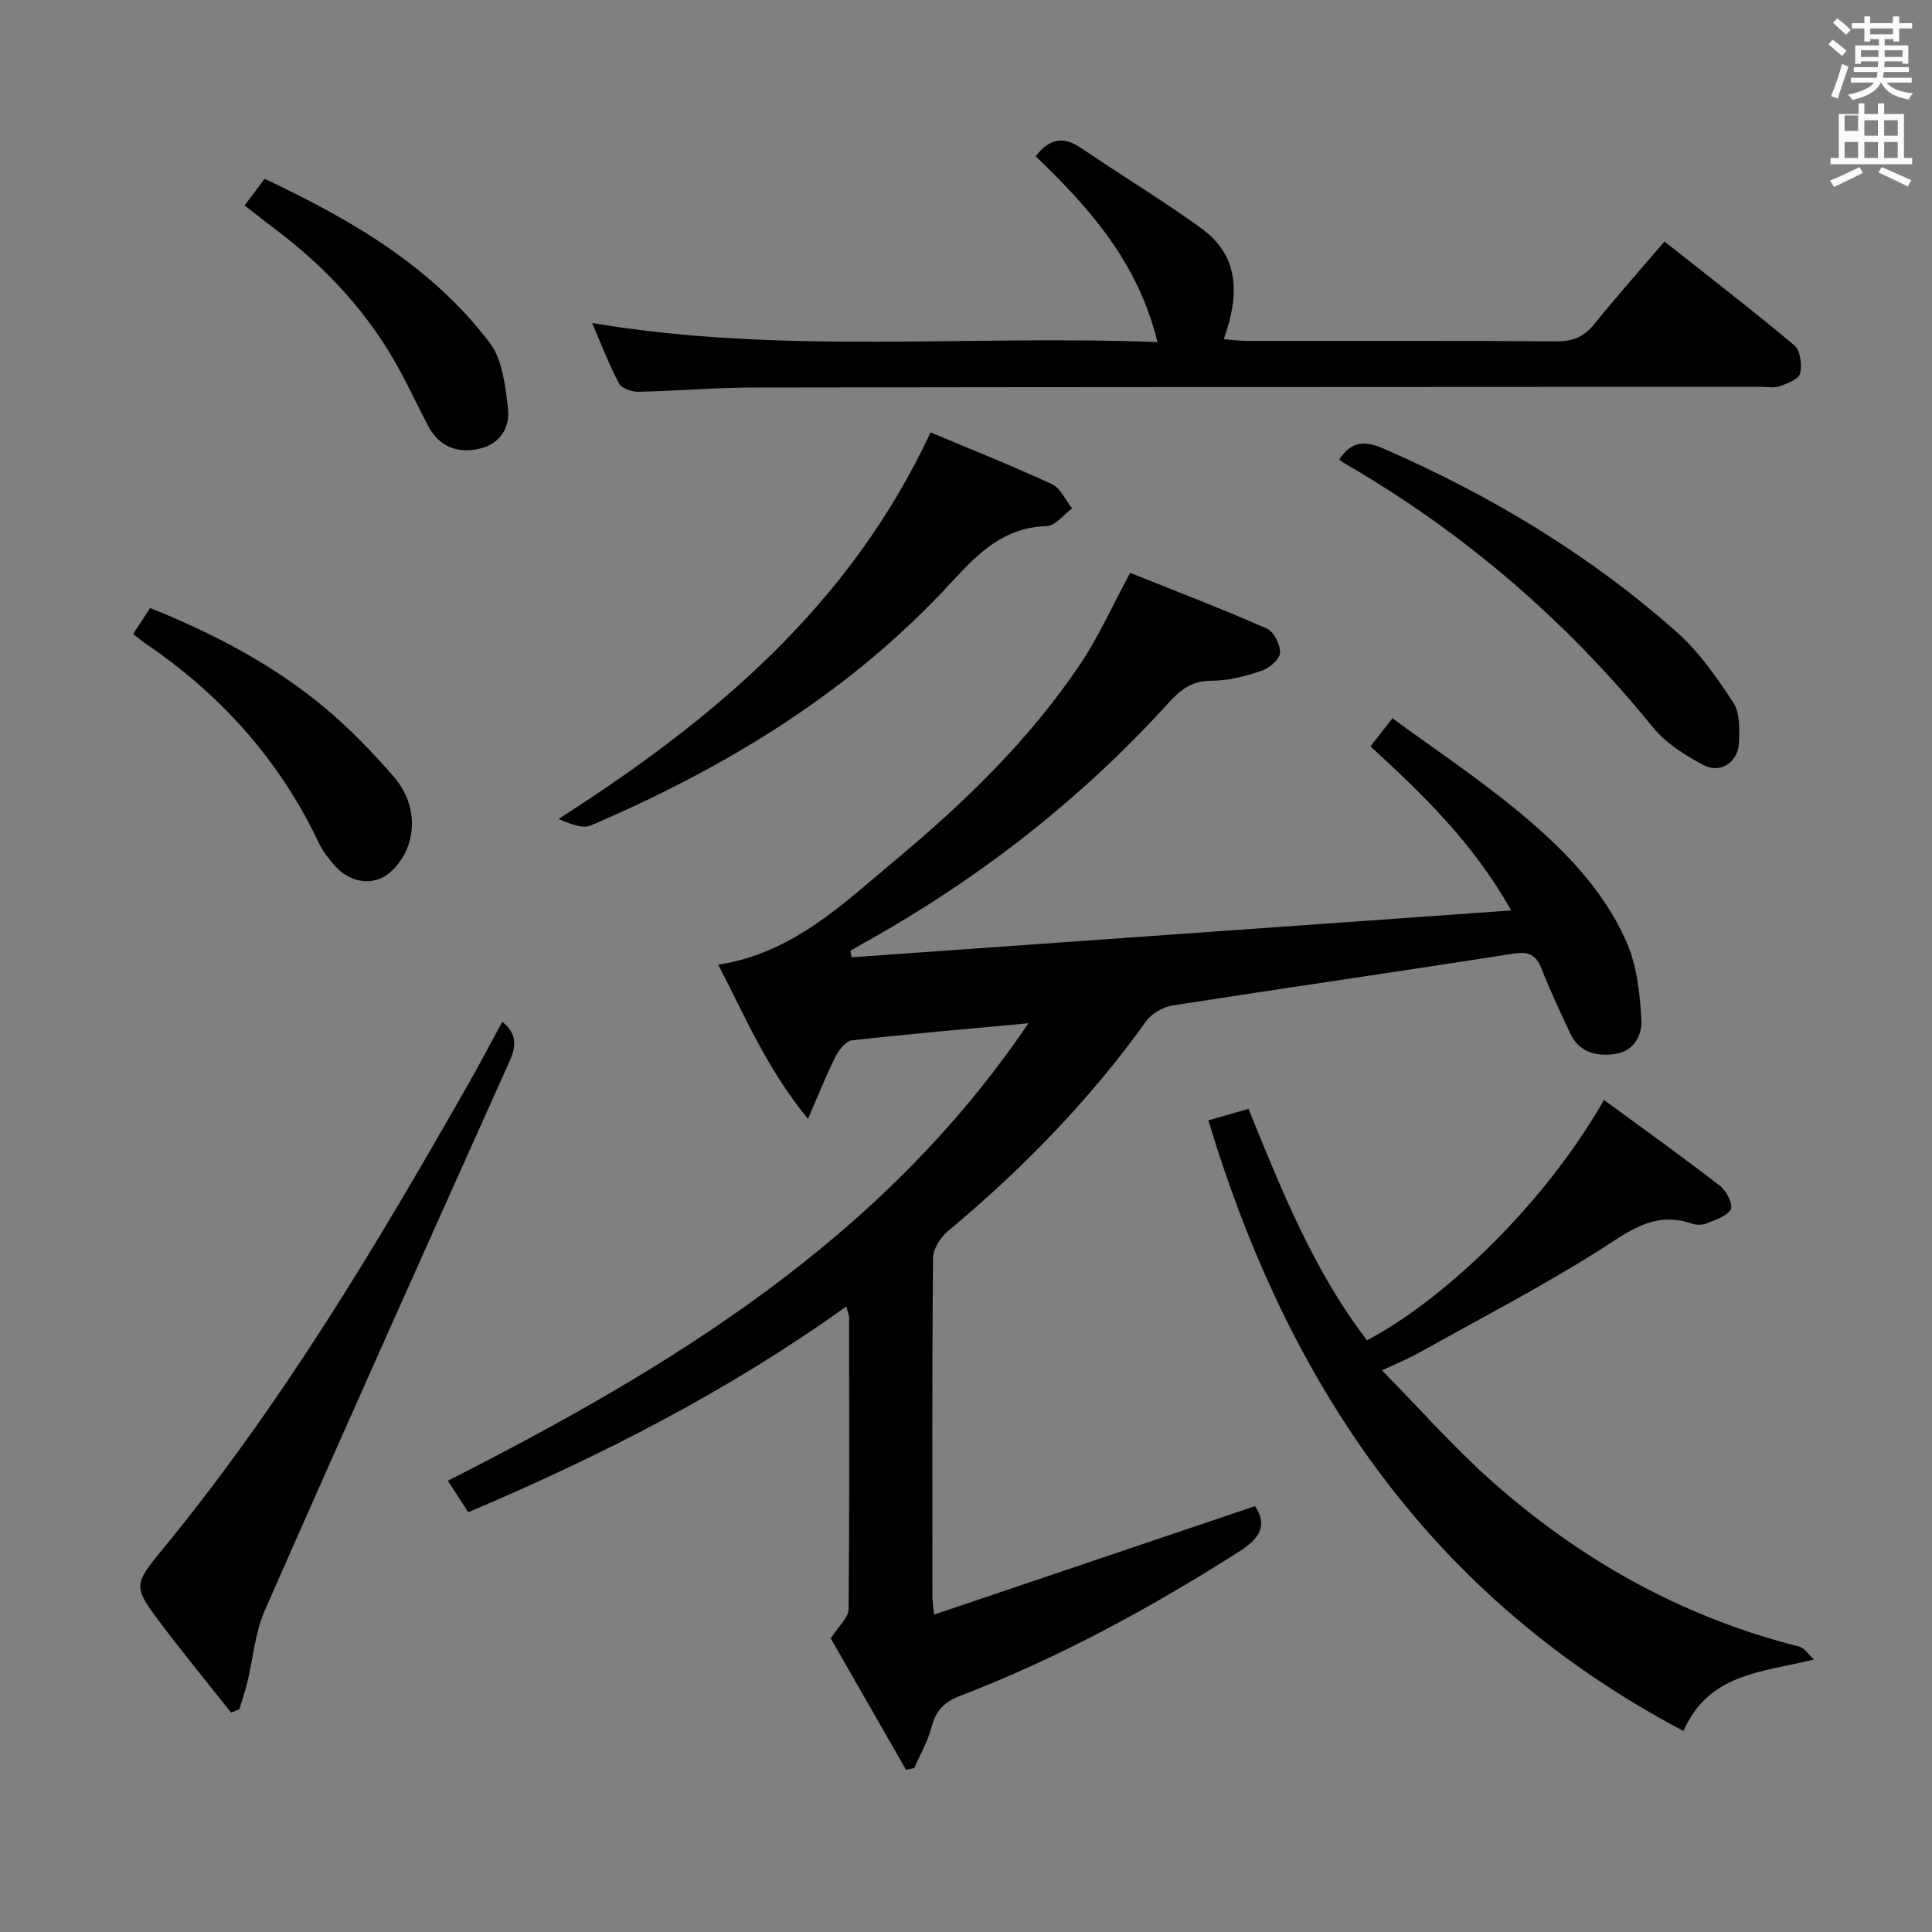 <svg enable-background="new 0 0 400 400" viewBox="0 0 400 400" xmlns="http://www.w3.org/2000/svg"><rect x="0" y="0" width="400" height="400" fill="#808080" stroke="none"/><path d="m378.6 9.2.8-1c.9.7 1.9 1.4 2.9 2.3l-.9 1.1c-1.1-.9-2-1.7-2.8-2.4zm.5 10.7c.9-2.1 1.6-4.3 2.3-6.7.4.2.8.4 1.3.6-.7 2.1-1.5 4.3-2.2 6.6zm.4-15.2.9-.9c1 .8 2 1.6 2.8 2.4l-1 1c-1-.9-1.9-1.8-2.7-2.5zm12.5-1.3h1.2v1.4h2.7v1.1h-2.7v2.7h-1.2v-.5h-1.8v1.3h4.9v3.8h-1.2v-.5h-3.7c0 .4-.1.9-.1 1.2h5.1v1h-5.2c0 .5-.1.9-.2 1.2h6v1h-5.2c1.1 1.3 2.9 2 5.5 2.2-.4.4-.7.8-.9 1.3-2.9-.5-4.8-1.6-5.7-3.5h-.1c-.8 1.7-2.7 2.9-5.9 3.6-.2-.4-.6-.8-.9-1.1 2.8-.6 4.6-1.4 5.4-2.5h-4.8v-1h5.3c.1-.3.2-.7.2-1.2h-4.9v-1h5c0-.4 0-.8.1-1.2h-3.6v.5h-1.2v-3.8h4.9v-1.3h-1.8v.5h-1.2v-2.7h-2.6v-1.1h2.6v-1.4h1.2v1.4h4.7v-1.4zm-6.7 8.4h3.6c0-.4 0-.9 0-1.4h-3.6zm1.9-4.7h4.7v-1.2h-4.7zm6.7 3.3h-3.7v1.4h3.7z" fill="#fafbfa"/><path d="m384.7 21.4h1.3v2.2h2.8v-2.2h1.3v2.2h4.1v9.1h1.7v1.3h-16.9v-1.3h1.7v-9.1h4.1v-2.2zm.3 13.2.7 1.2c-1.8.9-3.8 1.9-6 2.9-.2-.4-.5-.8-.8-1.3 2.4-1 4.4-2 6.1-2.8zm-3.1-7.5h2.8v-3.2h-2.8v4.2zm0 5.6h2.8v-3.3h-2.8zm4.1-4.6h2.8v-3.2h-2.8zm0 4.6h2.8v-3.3h-2.8zm3.6 1.9c2.1.9 4.1 1.8 6.1 2.7l-.7 1.3c-2.2-1.1-4.2-2-6.1-2.9zm3.3-9.7h-2.8v3.2h2.8zm-2.8 7.8h2.8v-3.3h-2.8z" fill="#fafbfa"/><g fill="#010000"><path d="m193.38 334.29c22.54-7.62 44.36-15 66.47-22.47 2.45 3.72 1.28 6.49-3.09 9.28-18.42 11.74-37.52 22.15-57.93 29.99-3.31 1.27-5.08 3.04-5.95 6.46-.76 2.95-2.37 5.69-3.6 8.52-.57.11-1.14.22-1.71.33-5.39-9.41-10.78-18.82-15.57-27.19 1.71-2.67 3.67-4.31 3.69-5.97.2-20.16.12-40.33.1-60.49 0-.45-.22-.89-.57-2.26-24.43 17.51-50.65 30.89-78.27 42.6-1.34-2.06-2.66-4.11-4.23-6.52 46.29-23.51 89.94-50 120.2-94.71-12.82 1.19-24.72 2.2-36.57 3.54-1.27.14-2.69 2.02-3.39 3.41-1.9 3.77-3.45 7.72-5.67 12.84-8.52-10.33-13.06-21.31-18.59-31.92 15.47-2.39 25.84-12.61 36.82-21.77 14.37-11.99 27.75-24.97 38.22-40.59 3.73-5.57 6.48-11.79 10.25-18.77 8.75 3.51 18.61 7.29 28.27 11.52 1.47.64 2.86 3.41 2.75 5.1-.08 1.35-2.29 3.16-3.92 3.7-3.28 1.1-6.8 2.03-10.21 2.01-4.13-.02-6.45 1.84-9.08 4.74-18.19 19.99-39.26 36.38-62.87 49.52-.97.54-1.92 1.1-2.87 1.65.09.45.17.91.26 1.36 45.19-3.21 90.38-6.42 136.55-9.7-7.9-14.09-18.35-24.04-29.13-33.98 1.39-1.76 2.6-3.3 4.56-5.8 8.62 6.31 17.31 12.12 25.36 18.71 9.44 7.73 18.21 16.38 23.16 27.76 2.1 4.83 2.7 10.51 3.01 15.85.19 3.22-1.46 6.67-5.59 7.2-3.92.5-7.35-.43-9.18-4.37-2.03-4.37-4.12-8.72-5.86-13.21-1.17-3.01-2.67-3.73-5.97-3.21-23.45 3.69-46.96 7.05-70.42 10.71-1.99.31-4.36 1.67-5.51 3.28-11.73 16.35-25.62 30.6-41.05 43.45-1.55 1.29-3.06 3.69-3.08 5.58-.21 23.33-.13 46.66-.12 69.99-.03.66.08 1.31.33 3.83z"/><path d="m375.57 343.6c-11.21 2.67-21.79 2.96-27.03 14.78-51.92-27.39-81.83-71.42-98.36-126.43 2.73-.78 5.39-1.54 8.31-2.37 6.86 16.87 13.5 33.54 24.53 47.9 14.28-7.39 35.75-26.51 49.07-49.74 8.09 5.93 16.18 11.72 24.04 17.79 1.32 1.02 2.75 3.89 2.22 4.84-.82 1.48-3.23 2.18-5.07 2.94-.86.35-2.07.35-2.96.04-8.01-2.8-13.43 1.88-19.67 5.8-12.06 7.57-24.74 14.16-37.19 21.1-1.87 1.04-3.87 1.84-7.33 3.47 7.87 8.01 14.75 15.83 22.47 22.71 18.51 16.5 39.66 28.36 63.87 34.47 1.19.31 2.07 1.78 3.1 2.7z"/><path d="m122.6 66.88c39.19 6.59 77.74 2.41 117.04 3.95-4.04-16.59-14.15-27.84-25.2-38.47 2.69-3.55 5.58-4.32 9.39-1.72 8.23 5.61 16.78 10.76 24.84 16.59 8.03 5.8 7.96 13.92 4.69 23.01 1.9.13 3.46.34 5.02.34 21.32.02 42.64-.06 63.96.09 3.32.02 5.61-.94 7.68-3.5 4.6-5.68 9.45-11.16 14.59-17.17 9.09 7.2 18.15 14.17 26.9 21.51 1.24 1.04 1.61 4.03 1.18 5.83-.28 1.17-2.65 2.08-4.24 2.64-1.19.42-2.64.09-3.97.1-69.46.04-138.92.04-208.37.15-7.97.01-15.95.72-23.92.88-1.37.03-3.48-.69-4.03-1.71-2.03-3.79-3.54-7.84-5.56-12.52z"/><path d="m47.85 354.57c-4.71-5.94-9.52-11.8-14.1-17.84-6.37-8.42-6.26-8.44.25-16.38 24.44-29.8 44.1-62.74 63.08-96.12 2.37-4.17 4.59-8.42 6.9-12.67 3.12 2.46 2.92 5.04 1.5 8.2-16.99 37.85-33.96 75.71-50.67 113.69-2.02 4.6-2.4 9.91-3.61 14.87-.45 1.87-1.09 3.7-1.64 5.55-.57.24-1.14.47-1.71.7z"/><path d="m192.66 89.52c8.38 3.52 16.85 6.89 25.11 10.71 1.79.83 2.82 3.3 4.2 5.02-1.75 1.29-3.48 3.63-5.27 3.68-8.86.26-14.15 5.57-19.7 11.61-20.85 22.69-46.61 38.34-74.7 50.37-1.77.76-4.36-.42-6.67-1.35 32.04-20.5 60.27-44.08 77.03-80.04z"/><path d="m277.25 95.14c2.82-4.21 5.77-3.76 9.41-2.17 22.07 9.64 42.49 21.93 60.51 37.91 4.61 4.09 8.29 9.4 11.7 14.6 1.38 2.11 1.26 5.45 1.17 8.21-.13 4.03-3.72 6.58-7.27 4.74-3.88-2.01-7.9-4.58-10.61-7.92-17.91-22.05-39.04-40.24-63.61-54.48-.42-.23-.81-.54-1.3-.89z"/><path d="m27.57 131.26c1.13-1.74 2.19-3.37 3.51-5.38 13.07 5.26 25.35 11.65 36.08 20.59 5.19 4.32 9.96 9.26 14.39 14.37 3.4 3.92 4.66 9.07 3.03 14.05-.88 2.68-3.12 5.74-5.56 6.87-3.37 1.56-7.23.38-9.89-2.73-1.18-1.38-2.34-2.87-3.11-4.49-8.17-17.27-20.47-30.91-36.24-41.54-.67-.46-1.28-1.01-2.21-1.74z"/><path d="m50.65 42.53c1.37-1.83 2.62-3.5 4.13-5.51 17.87 8.42 34.63 18.13 46.66 34.01 2.62 3.46 3.15 8.83 3.72 13.44.51 4.12-1.7 7.54-6.08 8.47-4.5.96-8.23-.53-10.46-4.81-1.85-3.53-3.57-7.13-5.43-10.66-6.48-12.28-15.67-22.18-26.74-30.43-1.85-1.38-3.65-2.83-5.8-4.51z"/></g></svg>